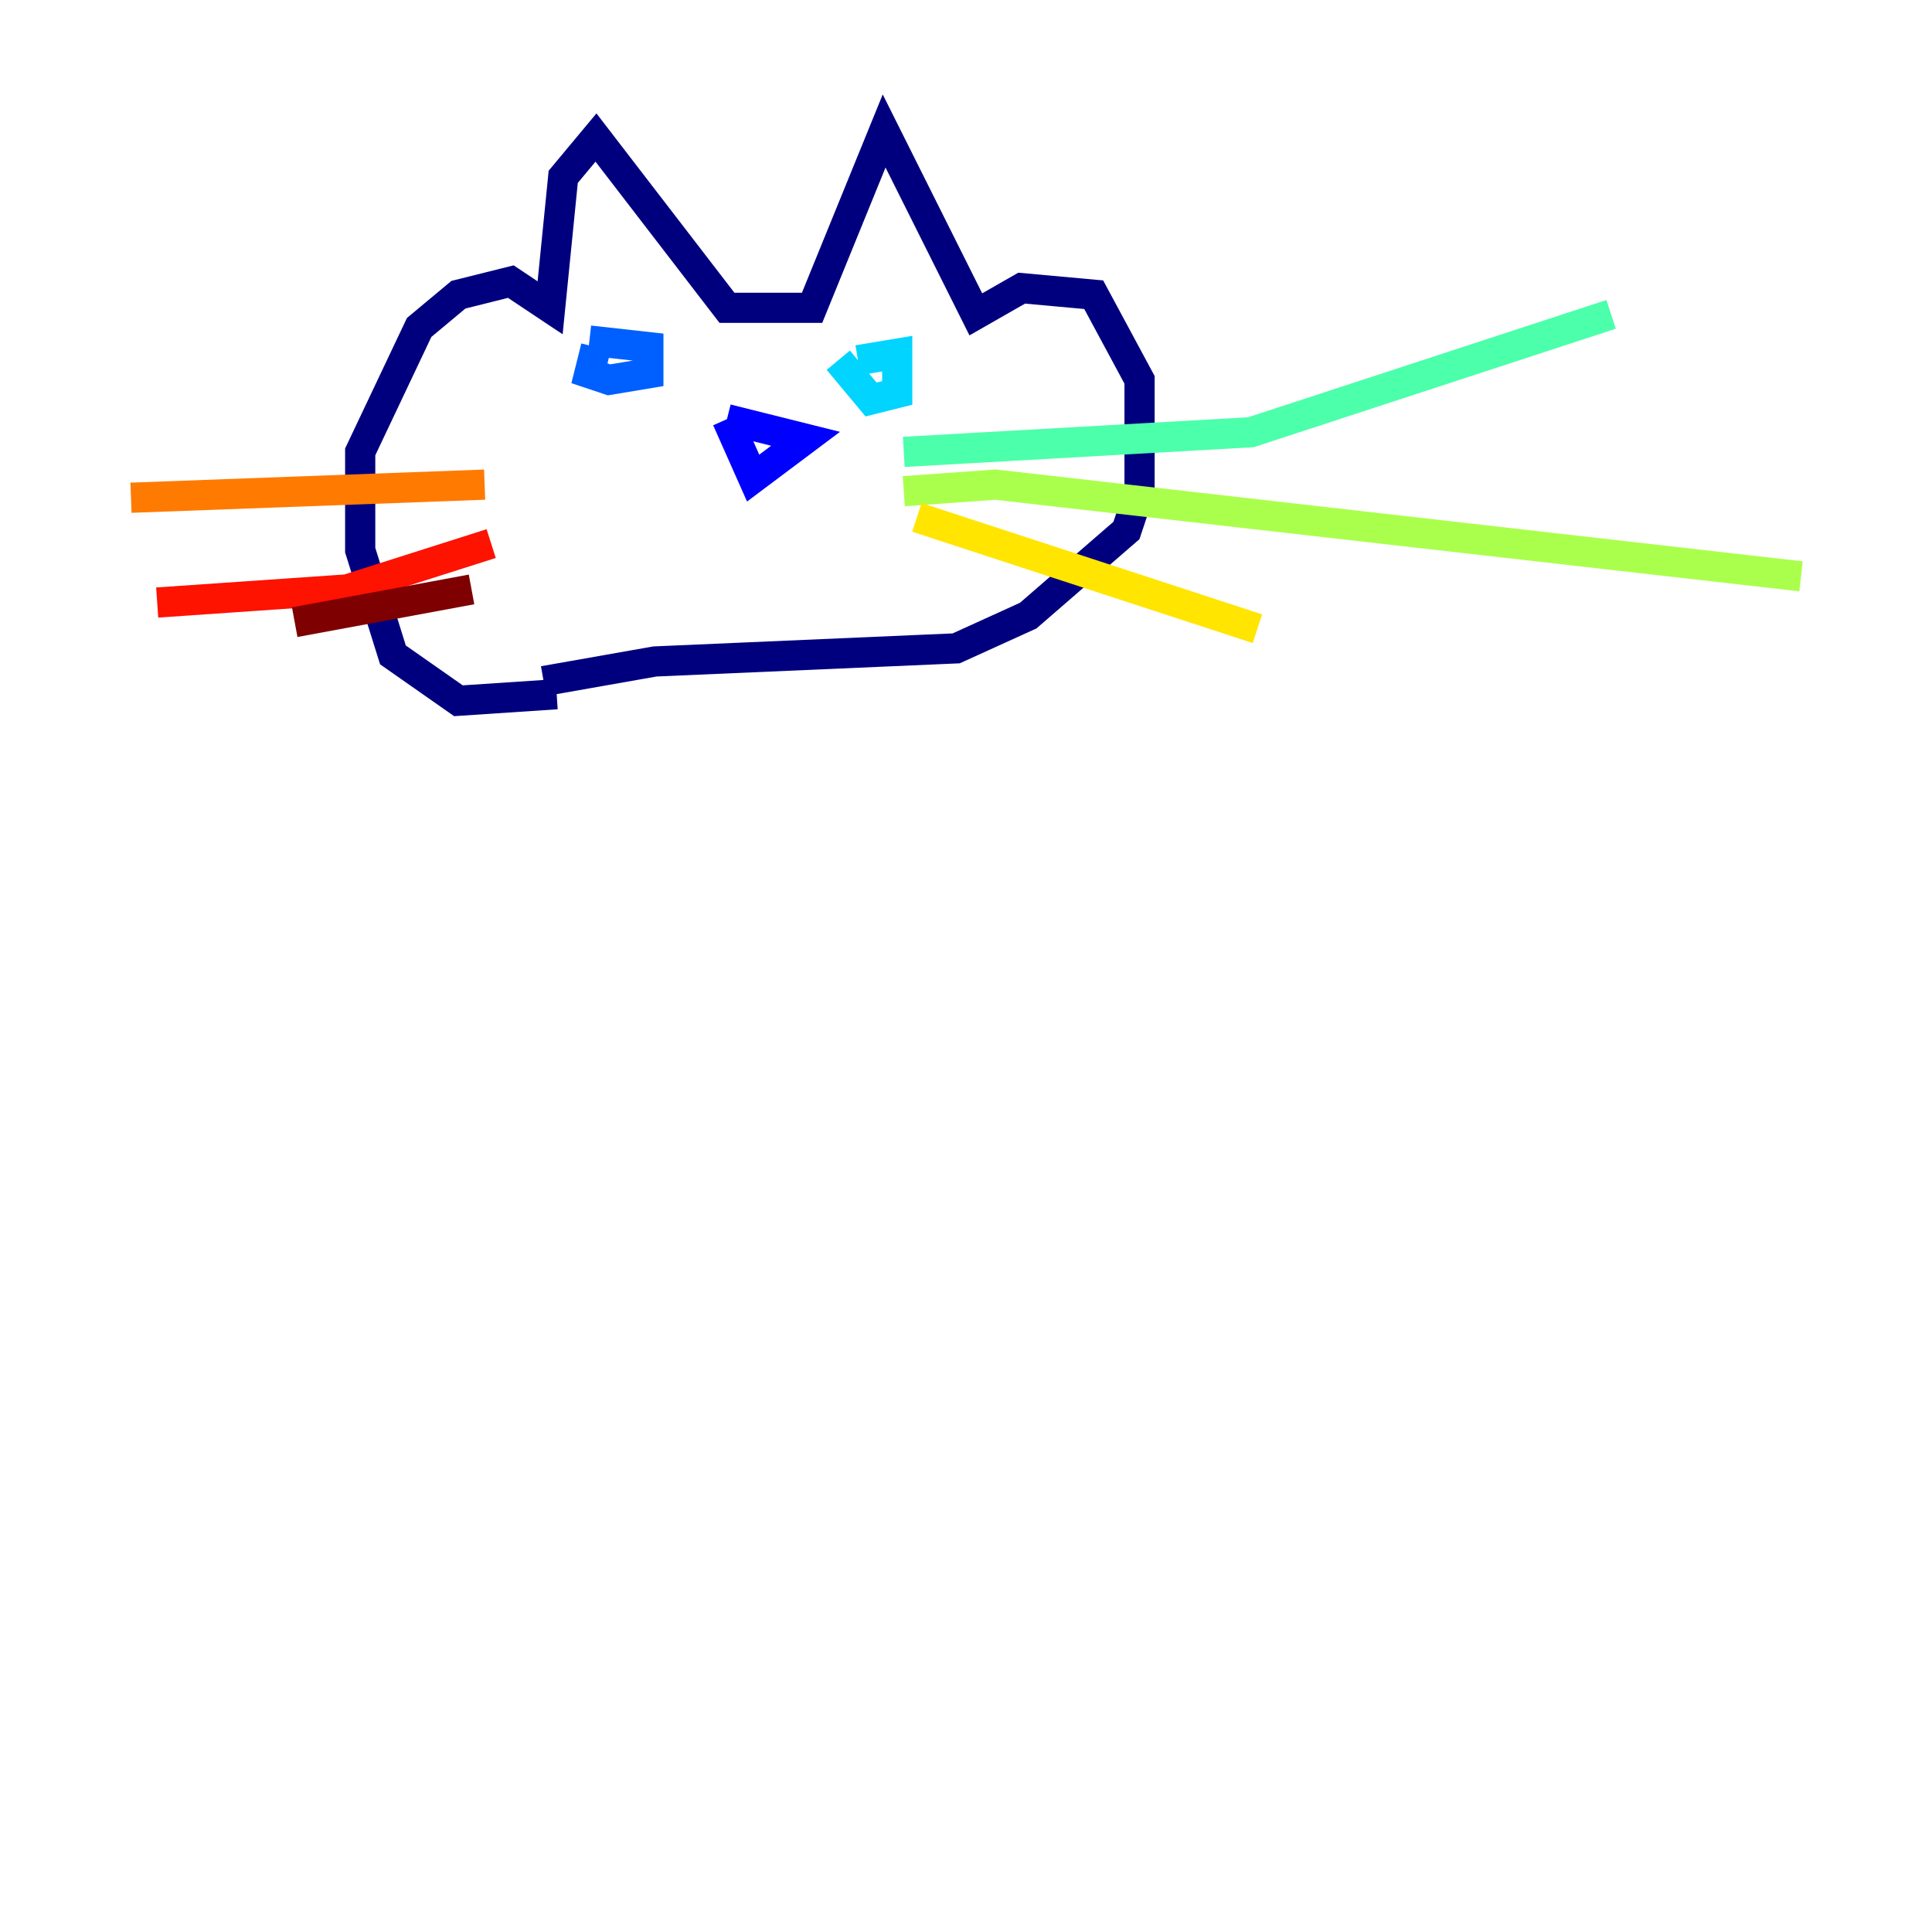 <?xml version="1.0" encoding="utf-8" ?>
<svg baseProfile="tiny" height="128" version="1.2" viewBox="0,0,128,128" width="128" xmlns="http://www.w3.org/2000/svg" xmlns:ev="http://www.w3.org/2001/xml-events" xmlns:xlink="http://www.w3.org/1999/xlink"><defs /><polyline fill="none" points="36.881,45.993 30.373,46.427 26.034,43.39 23.864,36.447 23.864,29.939 27.77,21.695 30.373,19.525 33.844,18.658 36.447,20.393 37.315,11.715 39.485,9.112 48.163,20.393 53.803,20.393 58.576,8.678 64.651,20.827 67.688,19.091 72.461,19.525 75.498,25.166 75.498,32.542 74.63,35.146 68.122,40.786 63.349,42.956 43.39,43.824 36.014,45.125" stroke="#00007f" stroke-width="2" /><polyline fill="none" points="48.163,27.77 49.898,31.675 53.37,29.071 48.163,27.77" stroke="#0000fe" stroke-width="2" /><polyline fill="none" points="39.485,22.997 39.051,24.732 40.352,25.166 42.956,24.732 42.956,22.997 39.051,22.563" stroke="#0060ff" stroke-width="2" /><polyline fill="none" points="55.539,23.864 57.709,26.468 59.444,26.034 59.444,23.43 56.841,23.864" stroke="#00d4ff" stroke-width="2" /><polyline fill="none" points="59.878,29.939 82.875,28.637 106.739,20.827" stroke="#4cffaa" stroke-width="2" /><polyline fill="none" points="59.878,32.542 65.953,32.108 119.322,38.183" stroke="#aaff4c" stroke-width="2" /><polyline fill="none" points="60.746,34.278 83.308,41.654" stroke="#ffe500" stroke-width="2" /><polyline fill="none" points="32.108,32.108 8.678,32.976" stroke="#ff7a00" stroke-width="2" /><polyline fill="none" points="32.542,36.014 22.997,39.051 10.414,39.919" stroke="#fe1200" stroke-width="2" /><polyline fill="none" points="31.241,39.051 19.525,41.22" stroke="#7f0000" stroke-width="2" /></svg>